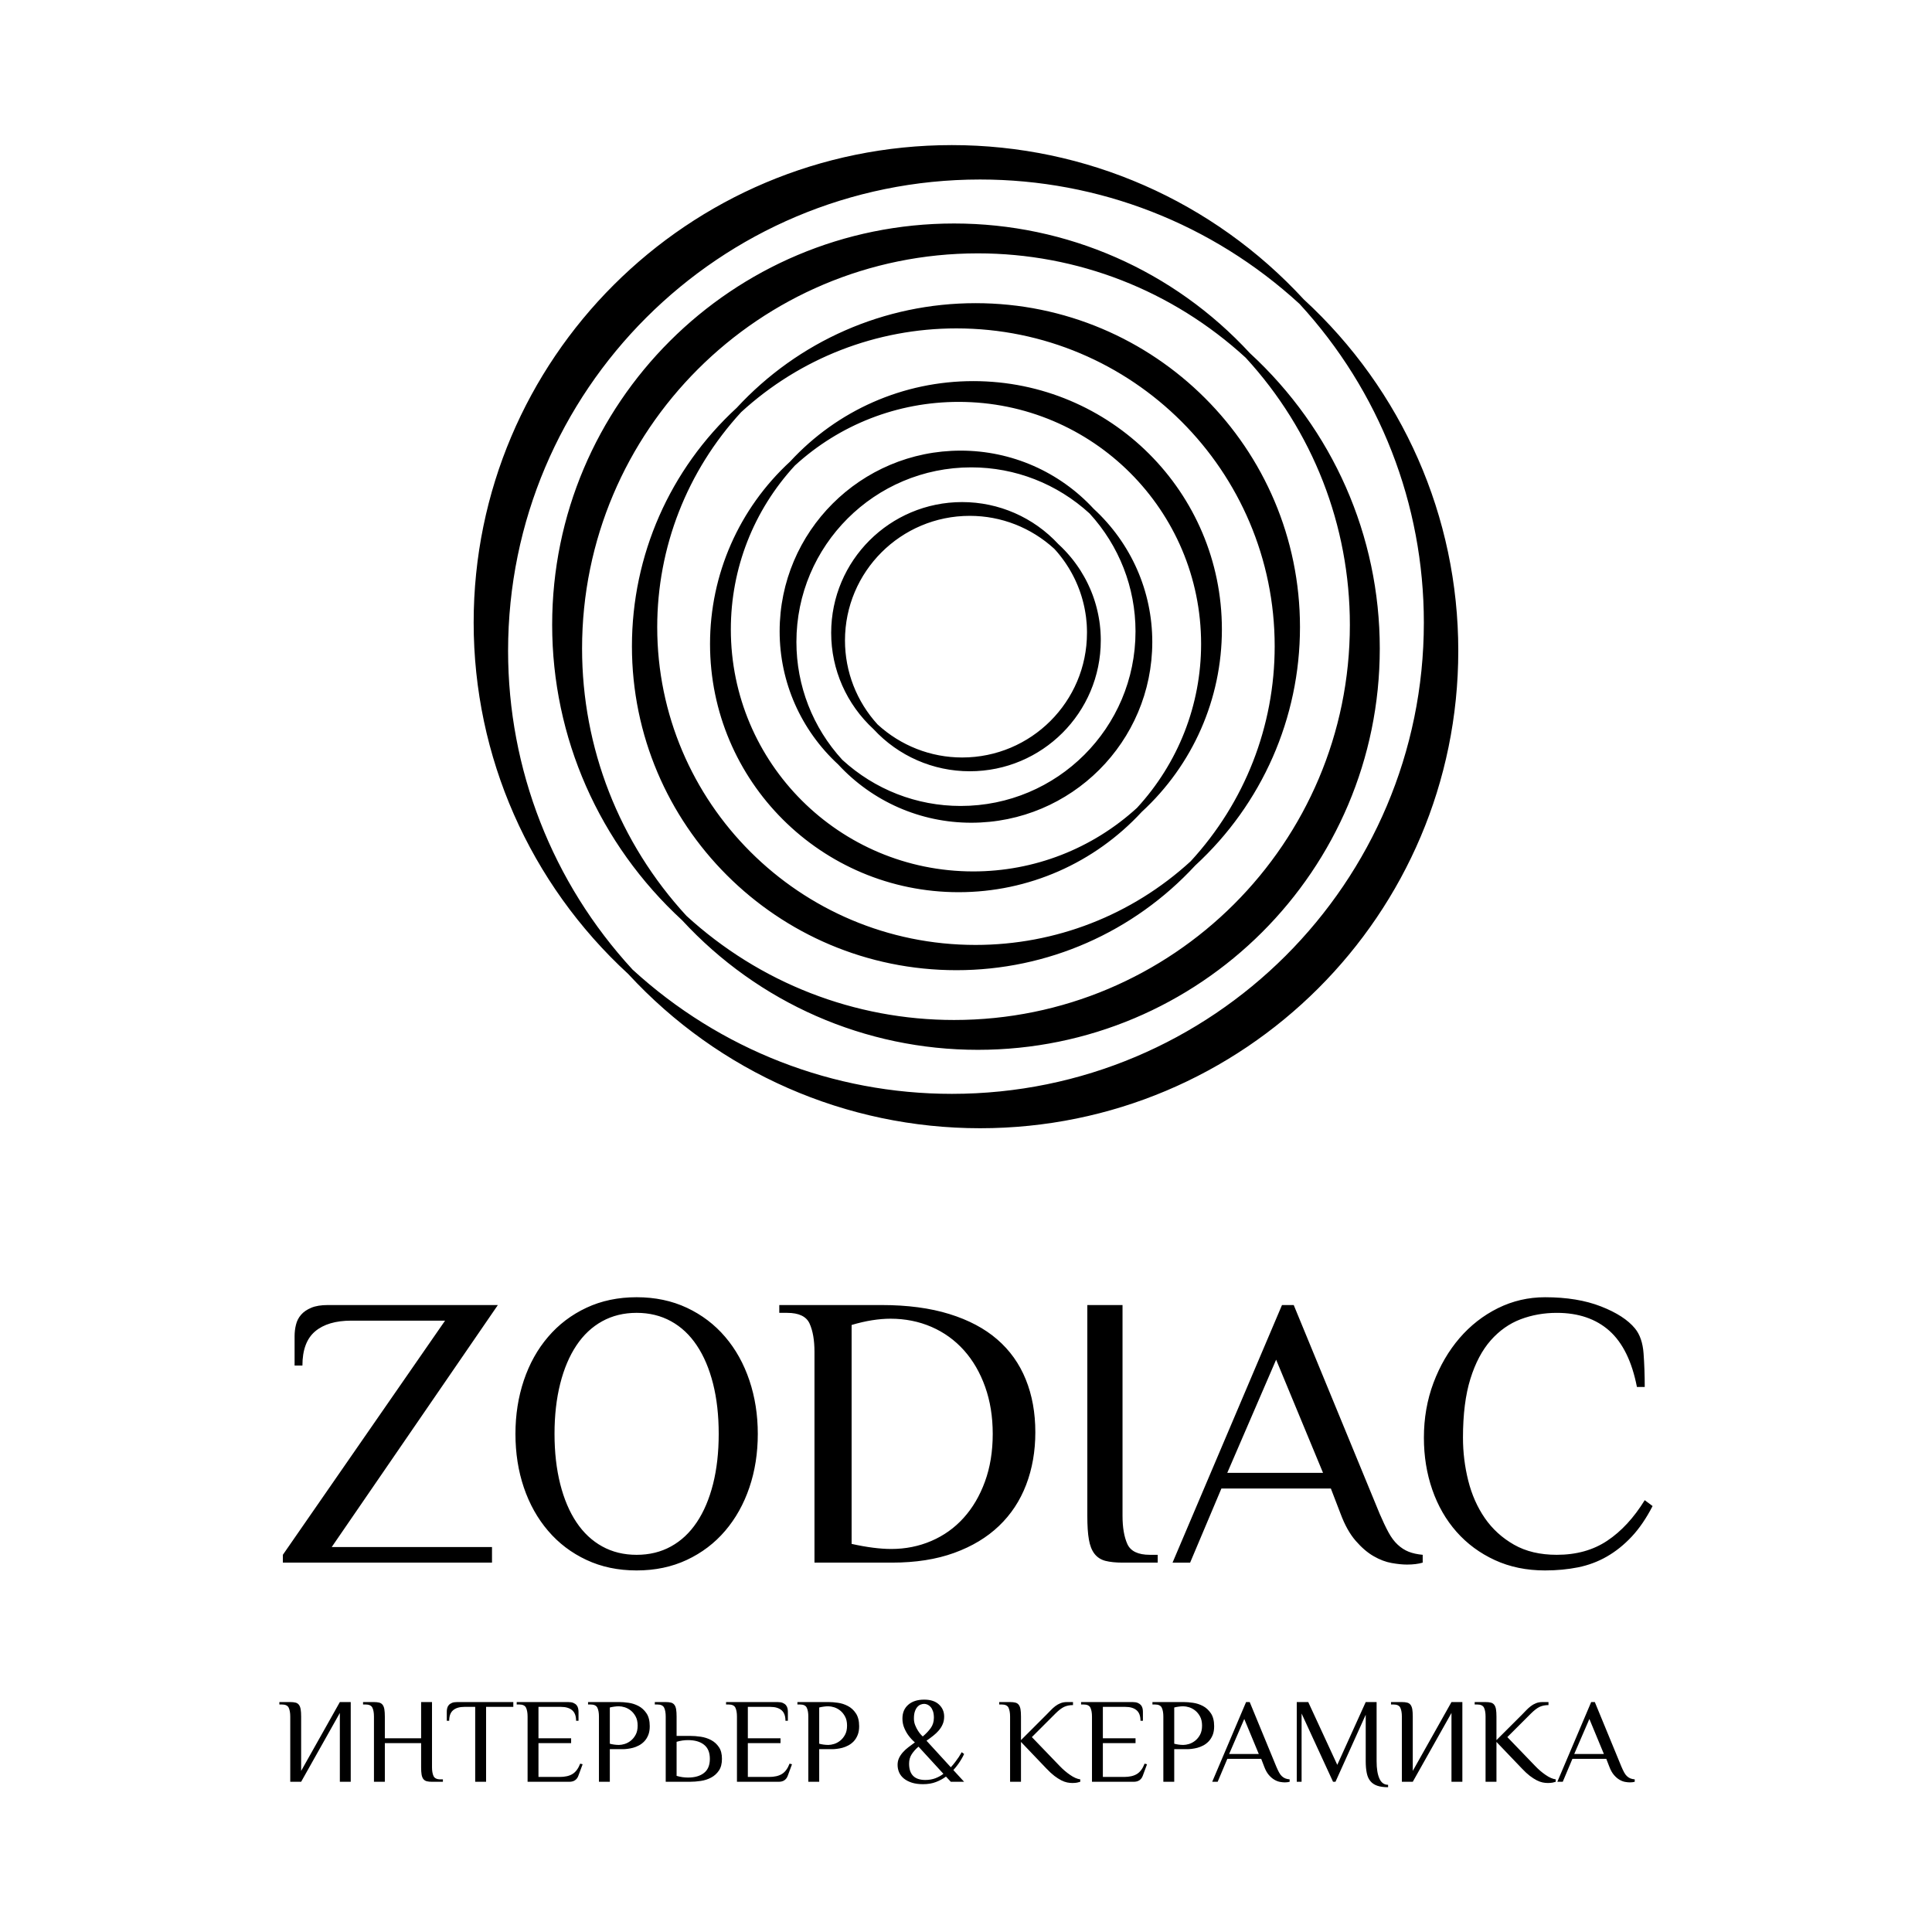 <?xml version="1.0" encoding="UTF-8" standalone="no"?>
<!DOCTYPE svg PUBLIC "-//W3C//DTD SVG 1.1//EN" "http://www.w3.org/Graphics/SVG/1.1/DTD/svg11.dtd">
<svg width="100%" height="100%" viewBox="0 0 100 100" version="1.1" xmlns="http://www.w3.org/2000/svg" xmlns:xlink="http://www.w3.org/1999/xlink" xml:space="preserve" xmlns:serif="http://www.serif.com/" style="fill-rule:evenodd;clip-rule:evenodd;stroke-linejoin:round;stroke-miterlimit:2;">
    <rect id="Монтажная-область1" serif:id="Монтажная область1" x="0" y="0" width="100" height="100" style="fill:none;"/>
    <g id="Монтажная-область11" serif:id="Монтажная область1">
        <g transform="matrix(0.636,0,0,0.636,14.46,7.282)">
            <g>
                <path d="M63.062,33.211C61.174,31.487 58.749,30.532 56.187,30.532C50.577,30.532 46.031,35.073 46.031,40.674C46.031,43.211 46.979,45.641 48.687,47.511C50.572,49.237 53.008,50.197 55.568,50.197C61.177,50.197 65.726,45.656 65.726,40.055L65.726,39.935L65.72,39.69L65.71,39.445L65.702,39.32L65.691,39.198L65.667,38.956L65.656,38.837L65.641,38.718L65.605,38.478L65.586,38.359L65.565,38.242L65.521,38.009L65.47,37.777L65.413,37.544L65.352,37.316L65.286,37.088L65.214,36.865L65.138,36.642L65.057,36.426L65.009,36.306L64.97,36.206L64.878,35.991L64.782,35.777L64.682,35.57L64.574,35.359L64.467,35.159L64.35,34.954L64.291,34.854L64.232,34.756L64.043,34.462L63.981,34.369L63.849,34.179L63.713,33.994L63.571,33.808L63.498,33.717L63.427,33.628L63.283,33.456L63.126,33.281L63.062,33.211ZM48.361,47.898C46.16,45.868 44.908,43.053 44.908,40.055C44.908,34.177 49.68,29.411 55.567,29.411C58.551,29.411 61.378,30.653 63.4,32.836L63.504,32.933L63.7,33.121L63.886,33.312L63.979,33.41L64.073,33.511L64.25,33.711L64.336,33.811L64.425,33.917L64.594,34.126L64.759,34.344L64.915,34.56L65.069,34.784L65.214,35.006C65.311,35.159 65.404,35.316 65.492,35.475L65.624,35.714L65.748,35.958L65.807,36.079L65.865,36.204L65.977,36.45L66.031,36.576L66.084,36.704L66.184,36.96L66.276,37.218L66.362,37.481L66.442,37.747L66.514,38.014L66.58,38.284L66.639,38.558L66.691,38.832L66.737,39.111L66.774,39.391L66.803,39.673L66.815,39.811L66.826,39.956L66.841,40.247L66.845,40.387L66.848,40.533L66.849,40.674C66.849,46.555 62.074,51.318 56.186,51.318C53.201,51.318 50.381,50.08 48.361,47.898ZM45.814,50.388C48.455,52.808 51.859,54.142 55.447,54.142C63.306,54.142 69.676,47.781 69.676,39.934C69.676,36.371 68.344,32.962 65.937,30.338C63.297,27.922 59.889,26.586 56.306,26.586C48.449,26.586 42.079,32.949 42.079,40.794C42.079,44.363 43.407,47.762 45.814,50.388ZM66.275,29.963C69.315,32.765 71.041,36.657 71.041,40.794C71.041,48.92 64.445,55.507 56.306,55.507C52.179,55.507 48.27,53.787 45.477,50.764C42.44,47.962 40.714,44.064 40.714,39.933C40.714,31.811 47.312,25.224 55.447,25.224C59.578,25.224 63.48,26.937 66.275,29.963ZM41.953,26.439C38.593,30.091 36.742,34.808 36.742,39.771C36.742,50.651 45.576,59.47 56.472,59.47C61.421,59.47 66.154,57.629 69.799,54.295C73.157,50.643 75.014,45.918 75.014,40.959C75.014,30.079 66.181,21.257 55.284,21.257C50.326,21.257 45.599,23.098 41.953,26.439ZM41.571,26.108C45.423,21.933 50.782,19.567 56.472,19.567C67.647,19.567 76.706,28.612 76.706,39.77C76.706,45.432 74.346,50.794 70.181,54.626C66.329,58.795 60.967,61.16 55.284,61.16C44.11,61.16 35.049,52.116 35.049,40.959C35.049,35.294 37.406,29.941 41.571,26.108ZM74.165,58.644C78.574,53.851 81.002,47.654 81.002,41.142C81.002,26.857 69.407,15.276 55.099,15.276C48.591,15.276 42.373,17.7 37.584,22.09C33.181,26.881 30.751,33.084 30.751,39.588C30.751,53.872 42.349,65.452 56.655,65.452C63.165,65.452 69.373,63.033 74.165,58.644ZM37.214,21.746C42.241,16.305 49.236,13.223 56.656,13.223C71.24,13.223 83.061,25.026 83.061,39.588C83.061,46.983 79.977,53.982 74.535,58.987C69.511,64.425 62.513,67.508 55.101,67.508C40.517,67.508 28.693,55.704 28.693,41.142C28.693,33.744 31.773,26.755 37.214,21.746ZM78.643,17.662C72.673,12.185 64.954,9.17 56.844,9.17C39.056,9.17 24.635,23.567 24.635,41.329C24.635,49.412 27.655,57.137 33.13,63.084C39.096,68.547 46.817,71.56 54.913,71.56C72.702,71.56 87.121,57.162 87.121,39.401C87.121,31.319 84.11,23.611 78.643,17.662ZM32.774,63.441C26.024,57.227 22.201,48.574 22.201,39.4C22.201,21.362 36.847,6.739 54.912,6.739C64.086,6.739 72.772,10.554 78.981,17.287C85.731,23.498 89.555,32.16 89.555,41.329C89.555,59.367 74.91,73.989 56.844,73.989C47.663,73.989 38.987,70.178 32.774,63.441ZM83.022,13.28C75.905,6.753 66.698,3.159 57.029,3.159C35.812,3.159 18.614,20.331 18.614,41.515C18.614,51.157 22.215,60.367 28.746,67.461C35.861,73.977 45.071,77.572 54.728,77.572C75.943,77.572 93.142,60.399 93.142,39.216C93.142,29.574 89.548,20.375 83.022,13.28ZM83.371,12.917C91.401,20.307 95.944,30.604 95.944,41.513C95.944,62.972 78.521,80.37 57.029,80.37C46.111,80.37 35.782,75.832 28.391,67.817C20.36,60.43 15.812,50.123 15.812,39.217C15.812,17.756 33.234,0.359 54.728,0.359C65.653,0.359 75.98,4.898 83.371,12.917Z"/>
                <path d="M12.422,132.377C12.422,132.673 12.464,132.912 12.545,133.089C12.629,133.27 12.817,133.361 13.112,133.361L13.309,133.361L13.309,133.558L12.422,133.558C12.251,133.558 12.11,133.543 11.995,133.514C11.881,133.484 11.787,133.424 11.719,133.337C11.65,133.247 11.603,133.129 11.576,132.978C11.55,132.828 11.536,132.626 11.536,132.377L11.536,130.413L8.584,130.413L8.584,133.558L7.698,133.558L7.698,128.248C7.698,127.956 7.659,127.717 7.575,127.537C7.493,127.357 7.304,127.266 7.009,127.266L6.811,127.266L6.811,127.07L7.698,127.07C7.868,127.07 8.011,127.085 8.125,127.114C8.241,127.143 8.332,127.203 8.401,127.291C8.47,127.379 8.518,127.501 8.544,127.654C8.57,127.808 8.584,128.007 8.584,128.248L8.584,130.019L11.536,130.019L11.536,127.07L12.422,127.07L12.422,132.377ZM19.039,127.07L19.039,127.462L16.824,127.462L16.824,133.558L15.937,133.558L15.937,127.462L15.051,127.462C14.659,127.462 14.353,127.553 14.141,127.734C13.927,127.914 13.821,128.201 13.821,128.592L13.625,128.592L13.625,127.857C13.625,127.758 13.634,127.662 13.659,127.567C13.681,127.472 13.724,127.388 13.787,127.316C13.849,127.243 13.934,127.185 14.042,127.139C14.15,127.092 14.29,127.07 14.461,127.07L19.039,127.07ZM23.508,127.07C23.679,127.07 23.818,127.092 23.927,127.139C24.034,127.185 24.12,127.243 24.183,127.316C24.245,127.388 24.287,127.472 24.31,127.567C24.332,127.662 24.346,127.758 24.346,127.857L24.346,128.592L24.148,128.592C24.148,128.201 24.04,127.914 23.828,127.734C23.614,127.553 23.31,127.462 22.917,127.462L21.087,127.462L21.087,130.018L23.744,130.018L23.744,130.413L21.087,130.413L21.087,133.164L22.809,133.164C23.254,133.164 23.608,133.082 23.867,132.918C24.125,132.755 24.33,132.476 24.483,132.081L24.681,132.132L24.334,133.065C24.282,133.216 24.195,133.336 24.073,133.424C23.953,133.513 23.794,133.558 23.597,133.558L20.201,133.558L20.201,128.248C20.201,127.955 20.16,127.717 20.078,127.537C19.995,127.356 19.807,127.267 19.512,127.267L19.315,127.267L19.315,127.07L23.508,127.07ZM27.634,130.559C27.771,130.559 27.925,130.534 28.1,130.481C28.274,130.427 28.439,130.34 28.598,130.215C28.756,130.09 28.886,129.93 28.996,129.729C29.104,129.529 29.158,129.283 29.158,128.988C29.158,128.691 29.104,128.445 28.996,128.245C28.886,128.044 28.756,127.882 28.598,127.758C28.439,127.633 28.274,127.546 28.1,127.492C27.925,127.44 27.771,127.414 27.634,127.414C27.507,127.414 27.378,127.423 27.244,127.444C27.108,127.462 26.993,127.484 26.894,127.512L26.894,130.46C26.993,130.488 27.108,130.511 27.244,130.531C27.378,130.548 27.507,130.559 27.634,130.559ZM26.894,133.558L26.008,133.558L26.008,128.248C26.008,127.955 25.967,127.716 25.885,127.539C25.801,127.356 25.613,127.267 25.319,127.267L25.122,127.267L25.122,127.07L27.682,127.07C27.892,127.07 28.138,127.088 28.419,127.129C28.702,127.168 28.972,127.256 29.227,127.39C29.482,127.524 29.7,127.722 29.877,127.984C30.054,128.247 30.143,128.596 30.143,129.037C30.143,129.318 30.102,129.559 30.02,129.758C29.938,129.958 29.832,130.128 29.7,130.266C29.568,130.404 29.423,130.514 29.261,130.6C29.1,130.684 28.94,130.749 28.78,130.792C28.618,130.833 28.468,130.863 28.328,130.878C28.184,130.896 28.069,130.904 27.977,130.904L26.894,130.904L26.894,133.558ZM35.035,131.691C35.035,131.172 34.876,130.789 34.558,130.54C34.24,130.289 33.808,130.167 33.263,130.167C33.112,130.167 32.955,130.177 32.795,130.2C32.633,130.225 32.479,130.259 32.328,130.305L32.328,133.076C32.479,133.122 32.633,133.156 32.795,133.18C32.955,133.203 33.112,133.213 33.263,133.213C33.808,133.213 34.24,133.089 34.558,132.839C34.876,132.59 35.035,132.208 35.035,131.691ZM32.328,129.824L33.411,129.824C33.693,129.824 33.989,129.845 34.296,129.891C34.604,129.938 34.886,130.029 35.144,130.167C35.4,130.305 35.608,130.494 35.772,130.738C35.938,130.979 36.019,131.294 36.019,131.691C36.019,132.082 35.938,132.401 35.772,132.645C35.608,132.886 35.4,133.076 35.144,133.213C34.886,133.351 34.604,133.444 34.296,133.489C33.989,133.535 33.693,133.557 33.411,133.557L31.442,133.557L31.442,128.249C31.442,127.955 31.401,127.716 31.319,127.538C31.235,127.356 31.047,127.267 30.752,127.267L30.555,127.267L30.555,127.07L31.442,127.07C31.613,127.07 31.754,127.084 31.87,127.114C31.983,127.144 32.077,127.204 32.145,127.291C32.214,127.38 32.263,127.5 32.289,127.655C32.315,127.809 32.328,128.006 32.328,128.249L32.328,129.824ZM40.548,127.07C40.718,127.07 40.857,127.092 40.967,127.139C41.076,127.185 41.16,127.243 41.222,127.316C41.284,127.388 41.327,127.472 41.351,127.567C41.373,127.662 41.384,127.758 41.384,127.857L41.384,128.592L41.187,128.592C41.187,128.201 41.081,127.914 40.869,127.734C40.655,127.553 40.351,127.462 39.956,127.462L38.126,127.462L38.126,130.018L40.785,130.018L40.785,130.413L38.126,130.413L38.126,133.164L39.849,133.164C40.295,133.164 40.647,133.082 40.908,132.918C41.167,132.755 41.371,132.476 41.522,132.081L41.72,132.132L41.375,133.065C41.321,133.216 41.235,133.336 41.115,133.424C40.994,133.513 40.833,133.558 40.636,133.558L37.24,133.558L37.24,128.248C37.24,127.955 37.199,127.717 37.117,127.537C37.036,127.356 36.847,127.267 36.551,127.267L36.354,127.267L36.354,127.07L40.548,127.07ZM44.673,130.559C44.811,130.559 44.967,130.534 45.141,130.481C45.313,130.427 45.481,130.34 45.638,130.215C45.796,130.09 45.928,129.93 46.036,129.729C46.146,129.529 46.2,129.283 46.2,128.988C46.2,128.691 46.146,128.445 46.036,128.245C45.928,128.044 45.796,127.882 45.638,127.758C45.481,127.633 45.313,127.546 45.141,127.492C44.967,127.44 44.811,127.414 44.673,127.414C44.549,127.414 44.418,127.423 44.285,127.444C44.15,127.462 44.033,127.484 43.934,127.512L43.934,130.46C44.033,130.488 44.15,130.511 44.285,130.531C44.418,130.548 44.549,130.559 44.673,130.559ZM43.934,133.558L43.048,133.558L43.048,128.248C43.048,127.955 43.009,127.716 42.925,127.539C42.843,127.356 42.655,127.267 42.359,127.267L42.161,127.267L42.161,127.07L44.722,127.07C44.932,127.07 45.178,127.088 45.459,127.129C45.742,127.168 46.011,127.256 46.267,127.39C46.524,127.524 46.742,127.722 46.916,127.984C47.093,128.247 47.185,128.596 47.185,129.037C47.185,129.318 47.142,129.559 47.06,129.758C46.978,129.958 46.871,130.128 46.742,130.266C46.61,130.404 46.462,130.514 46.302,130.6C46.14,130.684 45.98,130.749 45.82,130.792C45.658,130.833 45.507,130.863 45.368,130.878C45.226,130.896 45.108,130.904 45.018,130.904L43.934,130.904L43.934,133.558ZM51.642,128.408C51.642,128.604 51.677,128.788 51.746,128.958C51.815,129.128 51.891,129.279 51.977,129.409C52.061,129.542 52.143,129.647 52.219,129.729C52.293,129.811 52.342,129.859 52.361,129.87C52.61,129.662 52.824,129.437 53.001,129.199C53.178,128.958 53.267,128.674 53.267,128.347C53.267,128.139 53.243,127.96 53.193,127.817C53.143,127.672 53.079,127.557 53.001,127.468C52.921,127.379 52.837,127.316 52.745,127.277C52.653,127.238 52.565,127.217 52.478,127.217C52.381,127.217 52.283,127.238 52.184,127.277C52.085,127.316 51.995,127.382 51.913,127.477C51.83,127.574 51.765,127.697 51.716,127.847C51.666,127.996 51.642,128.183 51.642,128.408ZM52.568,133.41C52.869,133.41 53.143,133.363 53.384,133.272C53.626,133.181 53.846,133.06 54.043,132.91L52.016,130.699C51.792,130.887 51.61,131.091 51.465,131.311C51.32,131.532 51.249,131.789 51.249,132.081C51.249,132.966 51.689,133.41 52.568,133.41ZM50.313,132.18C50.313,131.978 50.352,131.792 50.432,131.624C50.509,131.459 50.617,131.301 50.746,131.156C50.878,131.007 51.028,130.87 51.199,130.74C51.37,130.615 51.543,130.483 51.722,130.353C51.531,130.19 51.359,130.005 51.21,129.803C51.078,129.631 50.962,129.427 50.86,129.187C50.757,128.95 50.707,128.687 50.707,128.408C50.707,127.935 50.866,127.561 51.184,127.286C51.502,127.01 51.934,126.872 52.478,126.872C52.997,126.872 53.398,127.005 53.679,127.267C53.961,127.529 54.103,127.857 54.103,128.248C54.103,128.479 54.064,128.686 53.984,128.87C53.908,129.052 53.8,129.221 53.669,129.376C53.539,129.529 53.386,129.675 53.211,129.812C53.038,129.95 52.856,130.083 52.666,130.215L54.645,132.377C54.783,132.227 54.906,132.08 55.013,131.935C55.121,131.792 55.214,131.662 55.295,131.542C55.379,131.404 55.458,131.273 55.532,131.149L55.727,131.296C55.669,131.427 55.596,131.565 55.511,131.708C55.438,131.834 55.347,131.974 55.235,132.132C55.123,132.289 54.996,132.446 54.852,132.604L55.727,133.558L54.645,133.558L54.25,133.134C54.014,133.311 53.743,133.459 53.433,133.577C53.125,133.696 52.774,133.753 52.381,133.753C52.033,133.753 51.732,133.712 51.474,133.63C51.219,133.548 51.005,133.437 50.83,133.297C50.657,133.157 50.525,132.991 50.441,132.799C50.357,132.61 50.313,132.404 50.313,132.18ZM59.468,127.07C59.639,127.07 59.781,127.084 59.897,127.115C60.012,127.143 60.103,127.203 60.172,127.291C60.241,127.379 60.288,127.501 60.316,127.654C60.341,127.808 60.355,128.007 60.355,128.248L60.355,130.167L62.421,128.102C62.545,127.978 62.665,127.855 62.781,127.734C62.896,127.613 63.017,127.501 63.145,127.405C63.274,127.306 63.413,127.226 63.568,127.165C63.723,127.102 63.9,127.07 64.095,127.07L64.588,127.07L64.588,127.316C64.319,127.316 64.079,127.364 63.873,127.458C63.666,127.553 63.428,127.736 63.16,128.003L61.241,129.921L63.504,132.272C63.773,132.554 64.058,132.797 64.358,133.002C64.655,133.208 64.929,133.328 65.178,133.361L65.178,133.558C65.106,133.582 65.018,133.606 64.915,133.627C64.815,133.645 64.689,133.657 64.538,133.657C64.4,133.657 64.259,133.642 64.11,133.612C63.96,133.582 63.801,133.523 63.627,133.435C63.454,133.346 63.268,133.225 63.071,133.077C62.875,132.926 62.658,132.725 62.421,132.476L60.355,130.313L60.355,133.558L59.468,133.558L59.468,128.248C59.468,127.955 59.427,127.717 59.345,127.537C59.264,127.356 59.076,127.267 58.78,127.267L58.581,127.267L58.581,127.07L59.468,127.07ZM69.441,127.07C69.611,127.07 69.75,127.092 69.86,127.139C69.968,127.185 70.052,127.243 70.116,127.316C70.176,127.388 70.219,127.472 70.244,127.567C70.266,127.662 70.278,127.758 70.278,127.857L70.278,128.592L70.081,128.592C70.081,128.201 69.974,127.914 69.761,127.734C69.547,127.553 69.244,127.462 68.849,127.462L67.019,127.462L67.019,130.018L69.678,130.018L69.678,130.413L67.019,130.413L67.019,133.164L68.741,133.164C69.188,133.164 69.54,133.082 69.8,132.918C70.059,132.755 70.264,132.476 70.415,132.081L70.613,132.132L70.268,133.065C70.214,133.216 70.128,133.336 70.007,133.424C69.886,133.513 69.726,133.558 69.529,133.558L66.133,133.558L66.133,128.248C66.133,127.955 66.091,127.717 66.01,127.537C65.928,127.356 65.74,127.267 65.444,127.267L65.246,127.267L65.246,127.07L69.441,127.07ZM73.564,130.559C73.702,130.559 73.861,130.534 74.034,130.481C74.206,130.427 74.372,130.34 74.531,130.215C74.687,130.09 74.821,129.93 74.929,129.729C75.036,129.529 75.091,129.283 75.091,128.988C75.091,128.691 75.036,128.445 74.929,128.245C74.821,128.044 74.687,127.882 74.531,127.758C74.372,127.633 74.206,127.546 74.034,127.492C73.861,127.44 73.702,127.414 73.564,127.414C73.44,127.414 73.311,127.423 73.175,127.444C73.042,127.462 72.925,127.484 72.827,127.512L72.827,130.46C72.925,130.488 73.042,130.511 73.175,130.531C73.311,130.548 73.44,130.559 73.564,130.559ZM72.827,133.558L71.941,133.558L71.941,128.248C71.941,127.955 71.9,127.716 71.818,127.539C71.736,127.356 71.547,127.267 71.251,127.267L71.054,127.267L71.054,127.07L73.615,127.07C73.823,127.07 74.071,127.088 74.352,127.129C74.634,127.168 74.905,127.256 75.16,127.39C75.416,127.524 75.632,127.722 75.809,127.984C75.987,128.247 76.076,128.596 76.076,129.037C76.076,129.318 76.035,129.559 75.953,129.758C75.869,129.958 75.763,130.128 75.632,130.266C75.5,130.404 75.356,130.514 75.195,130.6C75.033,130.684 74.873,130.749 74.711,130.792C74.551,130.833 74.4,130.863 74.259,130.878C74.119,130.896 74.001,130.904 73.909,130.904L72.827,130.904L72.827,133.558ZM77.296,131.296L79.709,131.296L78.527,128.447L77.296,131.296ZM82.219,133.558C82.106,133.589 81.975,133.606 81.825,133.606C81.713,133.606 81.584,133.593 81.435,133.567C81.29,133.541 81.137,133.484 80.985,133.394C80.829,133.306 80.677,133.178 80.53,133.008C80.381,132.836 80.256,132.61 80.151,132.33L79.905,131.689L77.15,131.689L76.362,133.558L75.918,133.558L78.674,127.07L78.97,127.07L81.137,132.33C81.213,132.513 81.29,132.667 81.357,132.795C81.426,132.924 81.503,133.026 81.587,133.104C81.673,133.184 81.764,133.242 81.864,133.283C81.962,133.322 82.081,133.348 82.219,133.361L82.219,133.558ZM90.232,134C89.876,134 89.581,133.959 89.345,133.877C89.109,133.794 88.923,133.669 88.786,133.498C88.647,133.33 88.548,133.11 88.495,132.84C88.439,132.571 88.411,132.252 88.411,131.886L88.411,128.102L85.95,133.558L85.752,133.558L83.192,128.003L83.192,133.558L82.799,133.558L82.799,127.07L83.734,127.07L86.096,132.18L88.411,127.07L89.297,127.07L89.297,131.886C89.297,132.484 89.371,132.95 89.523,133.291C89.673,133.632 89.91,133.803 90.232,133.803L90.232,134ZM95.39,127.955L92.24,133.558L91.353,133.558L91.353,128.248C91.353,127.955 91.312,127.716 91.23,127.537C91.148,127.356 90.96,127.267 90.664,127.267L90.469,127.267L90.469,127.07L91.353,127.07C91.525,127.07 91.668,127.084 91.783,127.115C91.896,127.142 91.988,127.202 92.057,127.291C92.125,127.378 92.172,127.501 92.201,127.654C92.226,127.808 92.24,128.007 92.24,128.248L92.24,132.673L95.39,127.07L96.276,127.07L96.276,133.558L95.39,133.558L95.39,127.955ZM98.164,127.07C98.336,127.07 98.478,127.084 98.593,127.115C98.708,127.143 98.799,127.203 98.869,127.291C98.937,127.379 98.986,127.501 99.012,127.654C99.038,127.808 99.051,128.007 99.051,128.248L99.051,130.167L101.12,128.102C101.243,127.978 101.362,127.855 101.477,127.734C101.593,127.613 101.716,127.501 101.844,127.405C101.971,127.306 102.11,127.226 102.265,127.165C102.419,127.102 102.597,127.07 102.792,127.07L103.285,127.07L103.285,127.316C103.015,127.316 102.777,127.364 102.57,127.458C102.364,127.553 102.128,127.736 101.857,128.003L99.937,129.921L102.202,132.272C102.47,132.554 102.755,132.797 103.055,133.002C103.352,133.208 103.626,133.328 103.876,133.361L103.876,133.558C103.805,133.582 103.716,133.606 103.615,133.627C103.513,133.645 103.386,133.657 103.235,133.657C103.097,133.657 102.956,133.642 102.806,133.612C102.66,133.582 102.5,133.523 102.325,133.435C102.151,133.346 101.966,133.225 101.768,133.077C101.572,132.926 101.354,132.725 101.12,132.476L99.051,130.313L99.051,133.558L98.164,133.558L98.164,128.248C98.164,127.955 98.125,127.717 98.042,127.537C97.959,127.356 97.772,127.267 97.476,127.267L97.279,127.267L97.279,127.07L98.164,127.07ZM105.381,131.296L107.794,131.296L106.613,128.447L105.381,131.296ZM110.304,133.558C110.193,133.589 110.061,133.606 109.91,133.606C109.799,133.606 109.669,133.593 109.521,133.567C109.374,133.541 109.223,133.484 109.069,133.394C108.915,133.306 108.764,133.178 108.617,133.008C108.468,132.836 108.342,132.61 108.237,132.33L107.989,131.689L105.233,131.689L104.446,133.558L104.005,133.558L106.76,127.07L107.056,127.07L109.222,132.33C109.3,132.513 109.374,132.667 109.443,132.795C109.512,132.924 109.589,133.026 109.674,133.104C109.76,133.184 109.851,133.242 109.95,133.283C110.048,133.322 110.166,133.348 110.304,133.361L110.304,133.558ZM4.922,127.955L1.772,133.558L0.886,133.558L0.886,128.248C0.886,127.955 0.845,127.716 0.763,127.537C0.681,127.356 0.493,127.267 0.197,127.267L0,127.267L0,127.07L0.886,127.07C1.056,127.07 1.2,127.084 1.316,127.115C1.429,127.142 1.52,127.202 1.589,127.291C1.658,127.378 1.705,127.501 1.733,127.654C1.759,127.808 1.772,128.007 1.772,128.248L1.772,132.673L4.922,127.07L5.808,127.07L5.808,133.558L4.922,133.558L4.922,127.955Z" style="fill-rule:nonzero;"/>
                <path d="M35.755,105.242C35.755,103.737 35.602,102.376 35.295,101.159C34.986,99.941 34.547,98.904 33.973,98.047C33.401,97.188 32.702,96.532 31.873,96.077C31.046,95.622 30.113,95.394 29.075,95.394C28.036,95.394 27.103,95.622 26.275,96.077C25.448,96.532 24.748,97.188 24.175,98.047C23.603,98.904 23.163,99.941 22.856,101.159C22.549,102.376 22.393,103.737 22.393,105.242C22.393,106.745 22.549,108.104 22.856,109.324C23.163,110.541 23.603,111.579 24.175,112.435C24.748,113.292 25.448,113.949 26.275,114.404C27.103,114.861 28.036,115.087 29.075,115.087C30.113,115.087 31.046,114.861 31.873,114.404C32.702,113.949 33.401,113.292 33.973,112.435C34.547,111.579 34.986,110.541 35.295,109.324C35.602,108.104 35.755,106.745 35.755,105.242ZM19.213,105.242C19.213,103.695 19.44,102.245 19.896,100.887C20.352,99.535 21.009,98.353 21.87,97.349C22.728,96.343 23.766,95.553 24.988,94.981C26.205,94.409 27.569,94.123 29.075,94.123C30.579,94.123 31.942,94.409 33.163,94.981C34.381,95.553 35.422,96.343 36.28,97.349C37.139,98.353 37.795,99.535 38.251,100.887C38.708,102.245 38.936,103.695 38.936,105.242C38.936,106.808 38.708,108.264 38.251,109.608C37.795,110.952 37.139,112.128 36.28,113.134C35.422,114.14 34.381,114.928 33.163,115.5C31.942,116.072 30.579,116.358 29.075,116.358C27.569,116.358 26.205,116.072 24.988,115.5C23.766,114.928 22.728,114.14 21.87,113.134C21.009,112.128 20.352,110.952 19.896,109.608C19.44,108.264 19.213,106.808 19.213,105.242ZM46.571,114.198C47.815,114.473 48.89,114.611 49.799,114.611C50.958,114.611 52.044,114.393 53.057,113.96C54.069,113.525 54.945,112.903 55.682,112.086C56.421,111.27 57,110.287 57.421,109.132C57.844,107.978 58.056,106.68 58.056,105.242C58.056,103.843 57.85,102.569 57.438,101.414C57.027,100.26 56.453,99.269 55.714,98.443C54.975,97.618 54.094,96.982 53.074,96.538C52.05,96.094 50.937,95.871 49.736,95.871C49.271,95.871 48.77,95.913 48.231,95.997C47.694,96.083 47.14,96.211 46.571,96.381L46.571,114.198ZM49.021,94.759C51.12,94.759 52.954,95.003 54.525,95.49C56.094,95.976 57.393,96.664 58.421,97.555C59.449,98.443 60.223,99.527 60.743,100.81C61.264,102.09 61.523,103.525 61.523,105.113C61.523,106.66 61.274,108.084 60.776,109.385C60.278,110.688 59.54,111.805 58.564,112.737C57.589,113.67 56.375,114.401 54.923,114.928C53.469,115.458 51.779,115.722 49.849,115.722L43.549,115.722L43.549,98.57C43.549,97.618 43.415,96.85 43.151,96.268C42.886,95.684 42.277,95.395 41.323,95.395L40.685,95.395L40.685,94.759L49.021,94.759ZM65.754,94.759L68.619,94.759L68.619,111.91C68.619,112.863 68.75,113.63 69.014,114.214C69.281,114.796 69.889,115.086 70.843,115.086L71.482,115.086L71.482,115.722L68.619,115.722C68.067,115.722 67.603,115.673 67.233,115.58C66.862,115.485 66.566,115.294 66.341,115.008C66.12,114.722 65.965,114.335 65.883,113.848C65.795,113.362 65.754,112.716 65.754,111.91L65.754,94.759ZM77.143,108.417L84.937,108.417L81.12,99.206L77.143,108.417ZM93.048,115.723C92.688,115.829 92.263,115.88 91.775,115.88C91.416,115.88 90.997,115.839 90.521,115.754C90.041,115.67 89.554,115.485 89.057,115.199C88.558,114.913 88.07,114.494 87.593,113.944C87.115,113.394 86.707,112.663 86.367,111.752L85.574,109.689L76.667,109.689L74.12,115.723L72.69,115.723L81.597,94.76L82.552,94.76L89.548,111.752C89.804,112.345 90.041,112.849 90.265,113.26C90.489,113.674 90.738,114.007 91.014,114.261C91.287,114.516 91.585,114.706 91.904,114.834C92.22,114.96 92.604,115.044 93.048,115.086L93.048,115.723ZM110.483,101.428C110.079,99.354 109.331,97.83 108.241,96.854C107.147,95.882 105.721,95.395 103.962,95.395C102.922,95.395 101.941,95.567 101.017,95.917C100.097,96.267 99.286,96.84 98.585,97.633C97.886,98.427 97.332,99.472 96.931,100.761C96.527,102.053 96.326,103.652 96.326,105.557C96.326,106.746 96.469,107.907 96.755,109.052C97.042,110.196 97.493,111.212 98.107,112.103C98.723,112.992 99.511,113.71 100.477,114.261C101.442,114.813 102.604,115.086 103.962,115.086C105.551,115.086 106.92,114.707 108.064,113.943C109.21,113.181 110.228,112.081 111.118,110.64L111.757,111.118C111.247,112.112 110.679,112.943 110.054,113.611C109.428,114.278 108.754,114.817 108.033,115.23C107.312,115.644 106.533,115.934 105.694,116.105C104.857,116.272 103.962,116.358 103.007,116.358C101.5,116.358 100.139,116.078 98.919,115.516C97.7,114.955 96.661,114.187 95.8,113.213C94.942,112.241 94.283,111.097 93.828,109.783C93.372,108.469 93.146,107.061 93.146,105.557C93.146,103.97 93.404,102.483 93.924,101.094C94.444,99.71 95.149,98.498 96.038,97.459C96.931,96.421 97.975,95.606 99.172,95.012C100.372,94.419 101.649,94.124 103.007,94.124C104.767,94.124 106.283,94.373 107.555,94.871C108.828,95.367 109.752,95.966 110.325,96.664C110.725,97.152 110.96,97.83 111.023,98.698C111.087,99.566 111.118,100.477 111.118,101.428L110.483,101.428ZM17.782,94.759L4.261,114.453L17.305,114.453L17.305,115.722L0.284,115.722L0.284,115.086L13.486,96.029L5.852,96.029C4.579,96.029 3.598,96.321 2.909,96.902C2.22,97.486 1.876,98.412 1.876,99.683L1.239,99.683L1.239,97.301C1.239,96.982 1.274,96.67 1.351,96.363C1.424,96.057 1.561,95.787 1.764,95.553C1.965,95.32 2.241,95.129 2.591,94.982C2.941,94.834 3.389,94.759 3.943,94.759L17.782,94.759Z" style="fill-rule:nonzero;"/>
            </g>
        </g>
    </g>
</svg>
